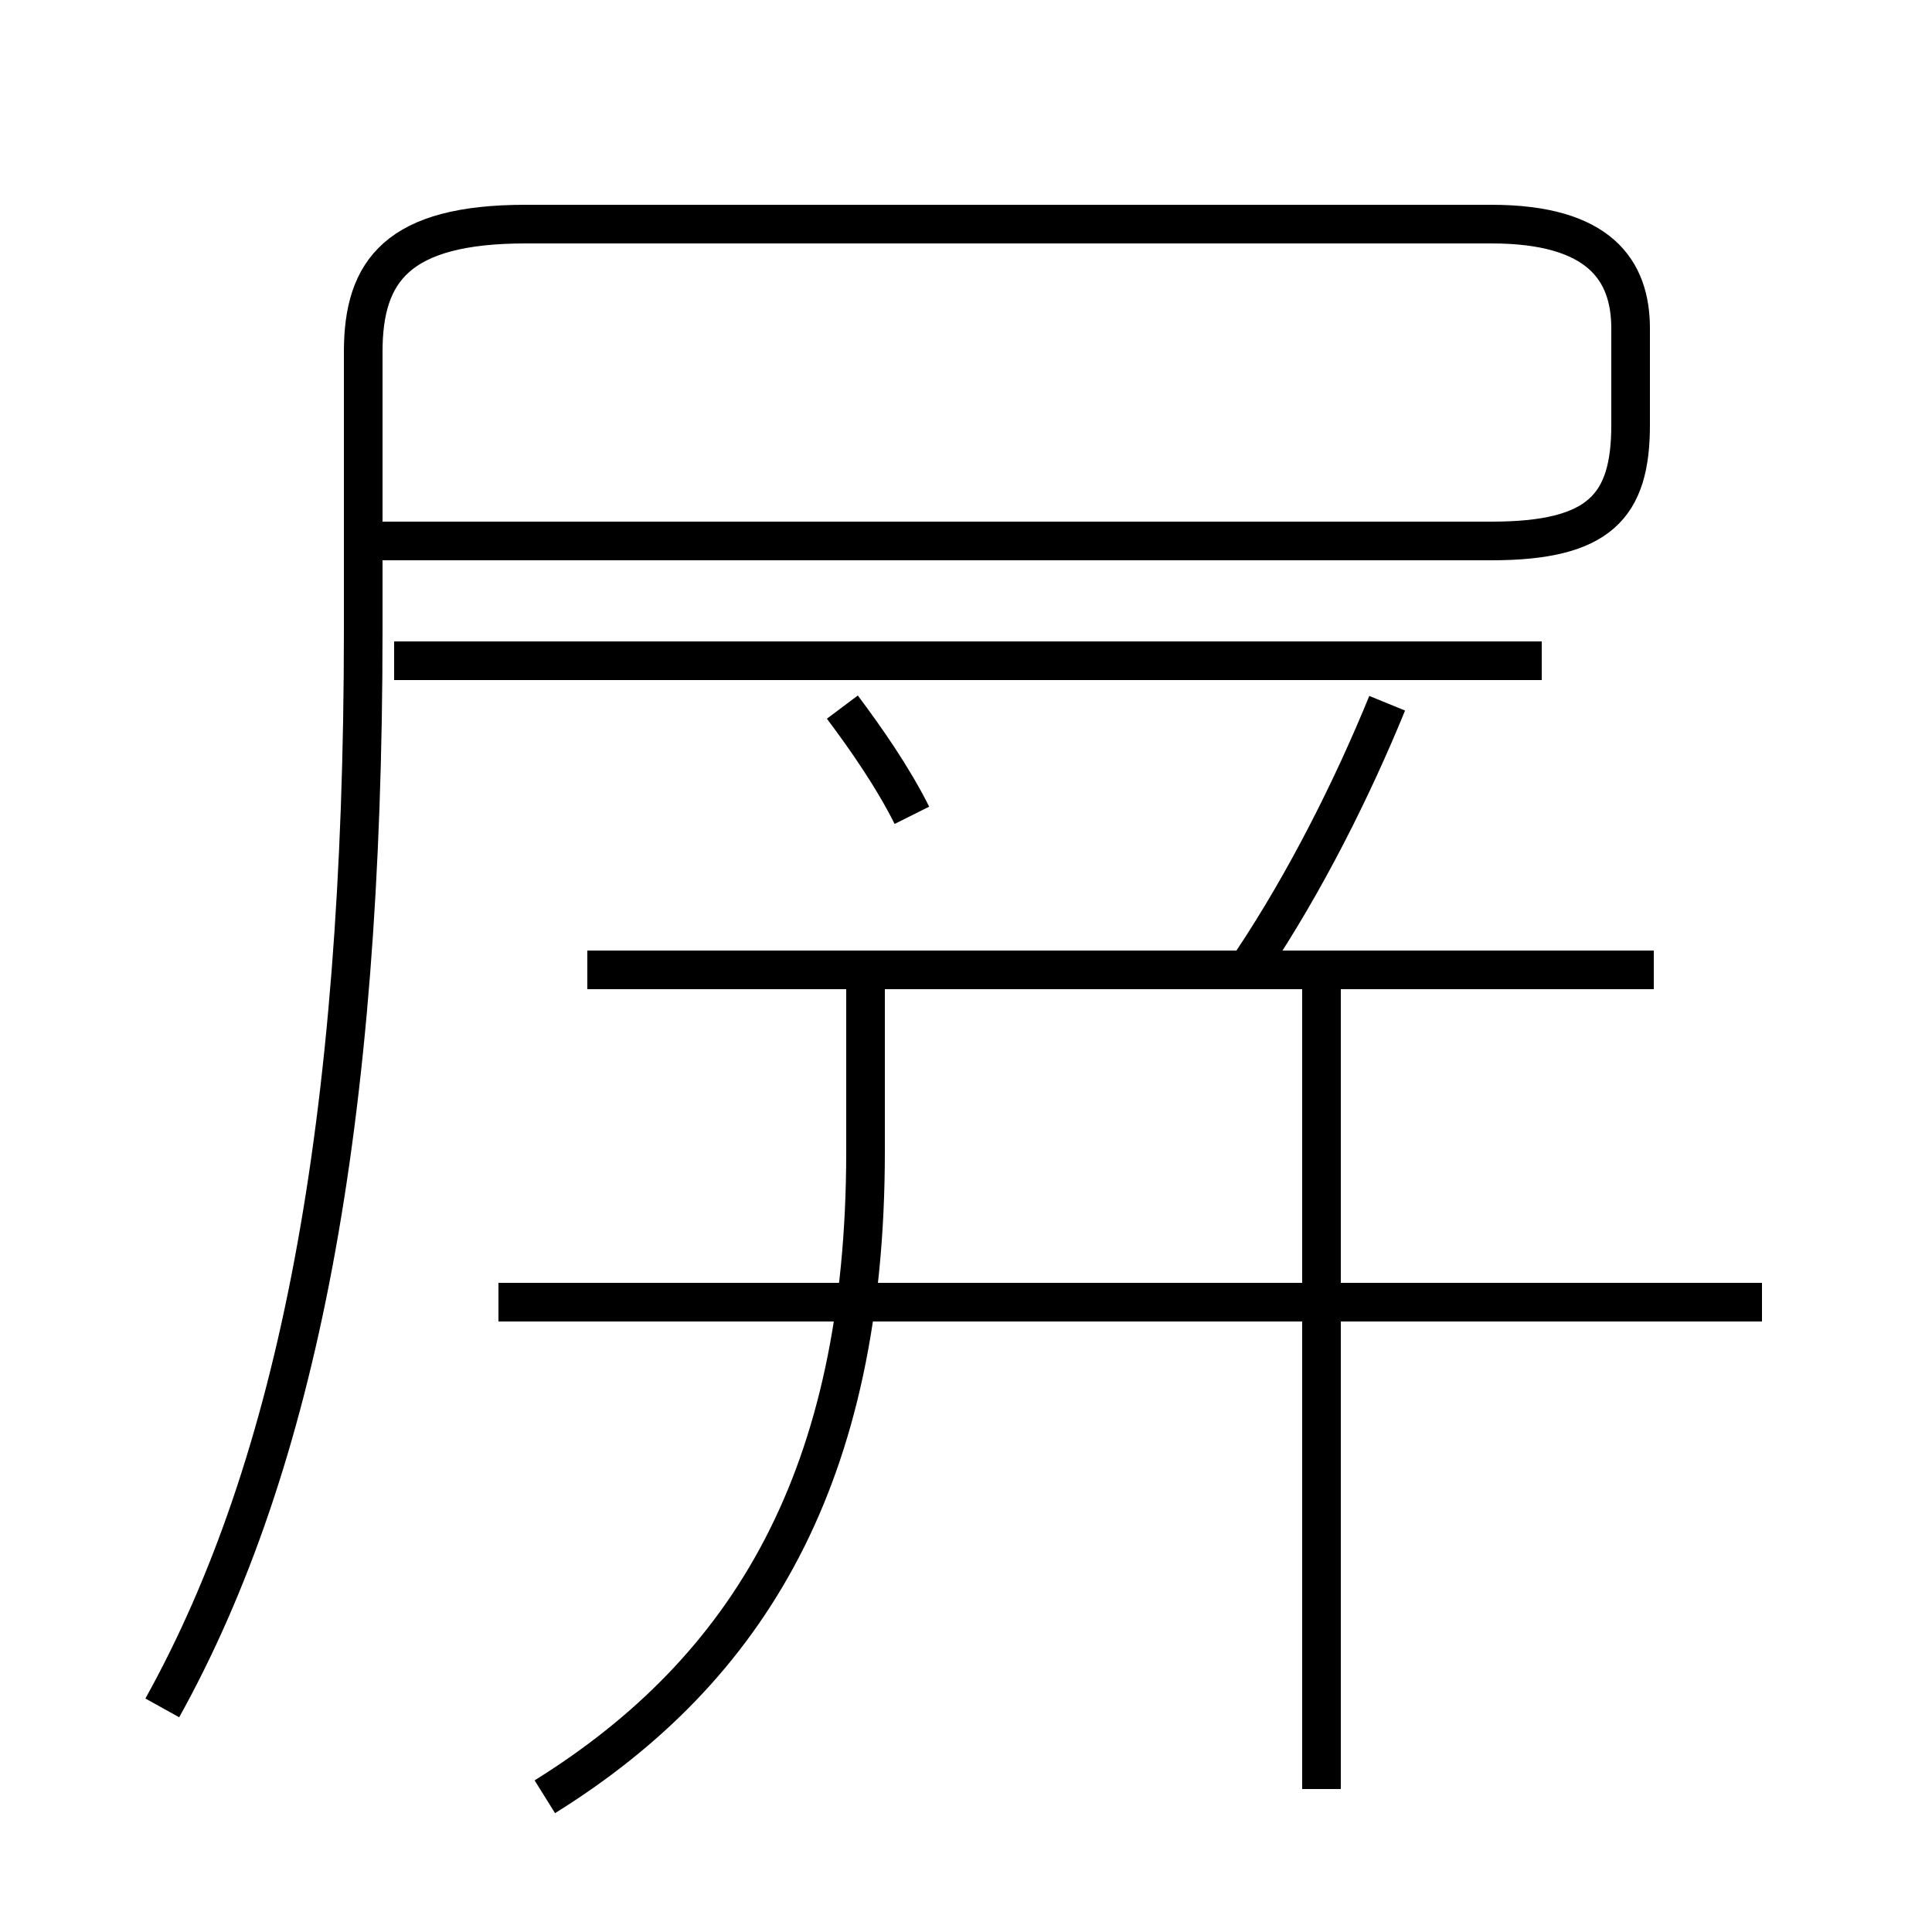 <?xml version='1.0' encoding='utf8'?>
<svg viewBox="0.0 -6.0 50.0 50.0" version="1.1" xmlns="http://www.w3.org/2000/svg">
<rect x="0.0" y="-6.0" width="50.0" height="50.0" fill="#808080" stroke="none"/>
<rect x="-1000" y="-1000" width="2000" height="2000" stroke="white" fill="white"/>
<g style="fill:white;stroke:#000000;  stroke-width:1">
<path d="M 4.2 0.2 C 7.7 -6.1 9.4 -14.9 9.4 -27.7 L 9.4 -34.9 C 9.4 -37.0 10.3 -38.2 13.6 -38.2 L 38.6 -38.2 C 41.4 -38.2 42.2 -37.0 42.2 -35.5 L 42.2 -33.0 C 42.2 -30.9 41.4 -30.0 38.6 -30.0 L 9.8 -30.0 M 14.1 2.5 C 19.4 -0.8 22.4 -5.8 22.4 -14.2 L 22.4 -18.6 M 45.6 -10.3 L 12.9 -10.3 M 34.2 2.3 L 34.2 -19.1 M 42.8 -18.9 L 15.2 -18.9 M 23.6 -22.9 C 23.1 -23.9 22.4 -24.9 21.8 -25.7 M 32.4 -19.1 C 33.8 -21.2 35.0 -23.6 35.9 -25.8 M 39.9 -26.9 L 10.2 -26.9" transform="translate(0.0, 38.0)" />
</g>
</svg>